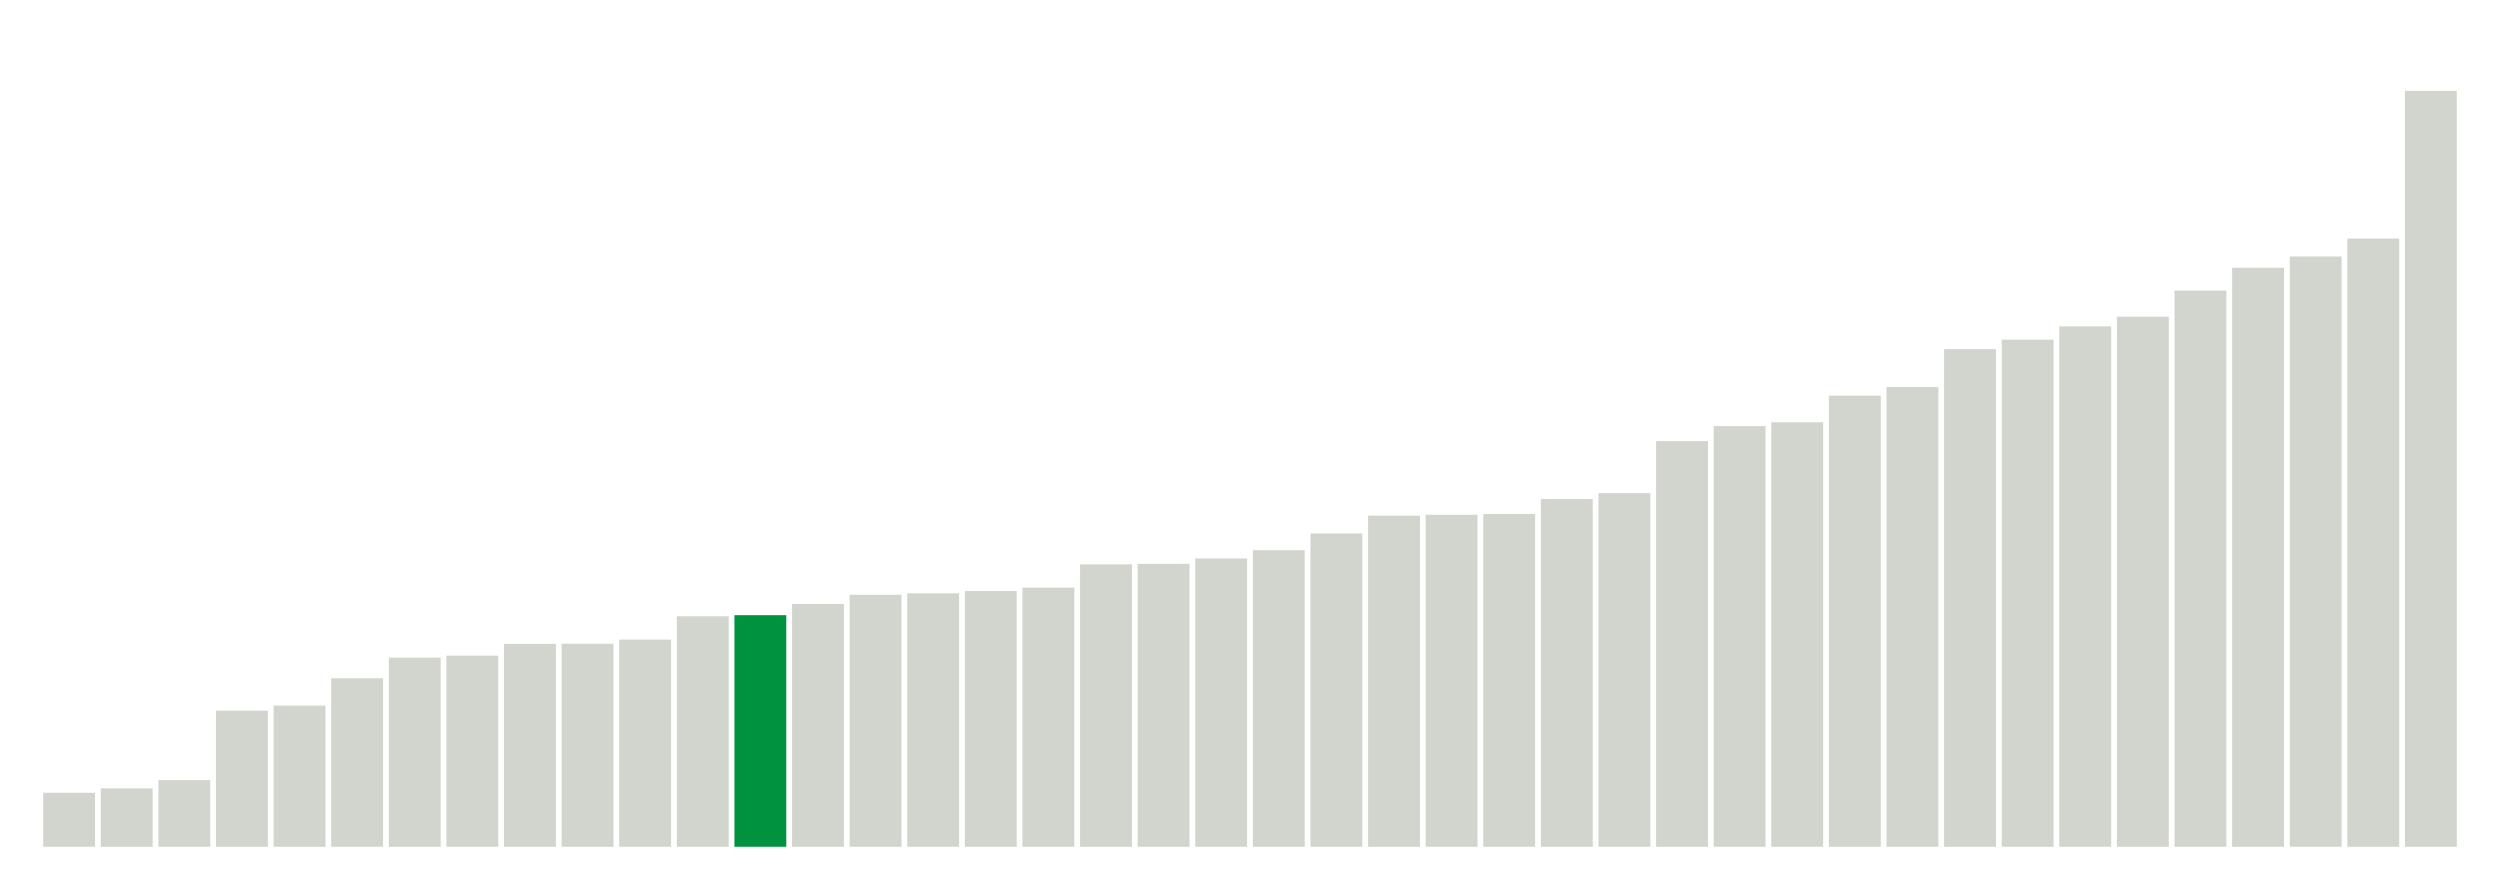 <svg xmlns="http://www.w3.org/2000/svg" xmlns:xlink="http://www.w3.org/1999/xlink" version="1.1" class="marks" width="310" height="110" ><g fill="none" stroke-miterlimit="10" transform="translate(5,5)"><g class="mark-group role-frame root" role="graphics-object" aria-roledescription="group mark container"><g transform="translate(0,0)"><path class="background" aria-hidden="true" d="M0,0h300v100h-300Z" stroke="#ddd" stroke-width="0"/><g><g class="mark-rect role-mark marks" role="graphics-object" aria-roledescription="rect mark container"><path aria-label="neighborhood: South Beach - Tottenville; data_value: 12.052576" role="graphics-symbol" aria-roledescription="bar" d="M0.357,93.304h6.429v6.696h-6.429Z" fill="#D2D4CE"/><path aria-label="neighborhood: Rockaways; data_value: 13.04557" role="graphics-symbol" aria-roledescription="bar" d="M7.5,92.752h6.429v7.248h-6.429Z" fill="#D2D4CE"/><path aria-label="neighborhood: Port Richmond; data_value: 14.876952" role="graphics-symbol" aria-roledescription="bar" d="M14.643,91.735h6.429v8.265h-6.429Z" fill="#D2D4CE"/><path aria-label="neighborhood: Stapleton - St. George; data_value: 30.370273" role="graphics-symbol" aria-roledescription="bar" d="M21.786,83.128h6.429v16.872h-6.429Z" fill="#D2D4CE"/><path aria-label="neighborhood: Willowbrook; data_value: 31.513672" role="graphics-symbol" aria-roledescription="bar" d="M28.929,82.492h6.429v17.508h-6.429Z" fill="#D2D4CE"/><path aria-label="neighborhood: Flushing - Clearview; data_value: 37.609916" role="graphics-symbol" aria-roledescription="bar" d="M36.071,79.106h6.429v20.894h-6.429Z" fill="#D2D4CE"/><path aria-label="neighborhood: Coney Island - Sheepshead Bay; data_value: 42.206372" role="graphics-symbol" aria-roledescription="bar" d="M43.214,76.552h6.429v23.448h-6.429Z" fill="#D2D4CE"/><path aria-label="neighborhood: Northeast Bronx; data_value: 42.653148" role="graphics-symbol" aria-roledescription="bar" d="M50.357,76.304h6.429v23.696h-6.429Z" fill="#D2D4CE"/><path aria-label="neighborhood: Jamaica; data_value: 45.288368" role="graphics-symbol" aria-roledescription="bar" d="M57.5,74.84h6.429v25.16h-6.429Z" fill="#D2D4CE"/><path aria-label="neighborhood: Canarsie - Flatlands; data_value: 45.315164" role="graphics-symbol" aria-roledescription="bar" d="M64.643,74.825h6.429v25.175h-6.429Z" fill="#D2D4CE"/><path aria-label="neighborhood: Williamsburg - Bushwick; data_value: 46.233167" role="graphics-symbol" aria-roledescription="bar" d="M71.786,74.315h6.429v25.685h-6.429Z" fill="#D2D4CE"/><path aria-label="neighborhood: Hunts Point - Mott Haven; data_value: 51.442868" role="graphics-symbol" aria-roledescription="bar" d="M78.929,71.421h6.429v28.579h-6.429Z" fill="#D2D4CE"/><path aria-label="neighborhood: East New York; data_value: 51.690593" role="graphics-symbol" aria-roledescription="bar" d="M86.071,71.283h6.429v28.717h-6.429Z" fill="#00923E"/><path aria-label="neighborhood: Southwest Queens; data_value: 54.203621" role="graphics-symbol" aria-roledescription="bar" d="M93.214,69.887h6.429v30.113h-6.429Z" fill="#D2D4CE"/><path aria-label="neighborhood: Fordham - Bronx Pk; data_value: 56.238413" role="graphics-symbol" aria-roledescription="bar" d="M100.357,68.756h6.429v31.244h-6.429Z" fill="#D2D4CE"/><path aria-label="neighborhood: East Flatbush - Flatbush; data_value: 56.575253" role="graphics-symbol" aria-roledescription="bar" d="M107.5,68.569h6.429v31.431h-6.429Z" fill="#D2D4CE"/><path aria-label="neighborhood: Long Island City - Astoria; data_value: 57.09145" role="graphics-symbol" aria-roledescription="bar" d="M114.643,68.283h6.429v31.717h-6.429Z" fill="#D2D4CE"/><path aria-label="neighborhood: Pelham - Throgs Neck; data_value: 57.839396" role="graphics-symbol" aria-roledescription="bar" d="M121.786,67.867h6.429v32.133h-6.429Z" fill="#D2D4CE"/><path aria-label="neighborhood: Ridgewood - Forest Hills; data_value: 63.036357" role="graphics-symbol" aria-roledescription="bar" d="M128.929,64.98h6.429v35.02h-6.429Z" fill="#D2D4CE"/><path aria-label="neighborhood: Bensonhurst - Bay Ridge; data_value: 63.150114" role="graphics-symbol" aria-roledescription="bar" d="M136.071,64.917h6.429v35.083h-6.429Z" fill="#D2D4CE"/><path aria-label="neighborhood: Southeast Queens; data_value: 64.347821" role="graphics-symbol" aria-roledescription="bar" d="M143.214,64.251h6.429v35.749h-6.429Z" fill="#D2D4CE"/><path aria-label="neighborhood: Borough Park; data_value: 66.18918" role="graphics-symbol" aria-roledescription="bar" d="M150.357,63.228h6.429v36.772h-6.429Z" fill="#D2D4CE"/><path aria-label="neighborhood: High Bridge - Morrisania; data_value: 69.921343" role="graphics-symbol" aria-roledescription="bar" d="M157.5,61.155h6.429v38.845h-6.429Z" fill="#D2D4CE"/><path aria-label="neighborhood: Fresh Meadows; data_value: 73.903539" role="graphics-symbol" aria-roledescription="bar" d="M164.643,58.942h6.429v41.058h-6.429Z" fill="#D2D4CE"/><path aria-label="neighborhood: Bayside - Little Neck; data_value: 74.094872" role="graphics-symbol" aria-roledescription="bar" d="M171.786,58.836h6.429v41.164h-6.429Z" fill="#D2D4CE"/><path aria-label="neighborhood: Kingsbridge - Riverdale; data_value: 74.282758" role="graphics-symbol" aria-roledescription="bar" d="M178.929,58.732h6.429v41.268h-6.429Z" fill="#D2D4CE"/><path aria-label="neighborhood: Bedford Stuyvesant - Crown Heights; data_value: 77.615342" role="graphics-symbol" aria-roledescription="bar" d="M186.071,56.88h6.429v43.12h-6.429Z" fill="#D2D4CE"/><path aria-label="neighborhood: Greenpoint; data_value: 78.928576" role="graphics-symbol" aria-roledescription="bar" d="M193.214,56.151h6.429v43.849h-6.429Z" fill="#D2D4CE"/><path aria-label="neighborhood: Crotona -Tremont; data_value: 90.546313" role="graphics-symbol" aria-roledescription="bar" d="M200.357,49.696h6.429v50.304h-6.429Z" fill="#D2D4CE"/><path aria-label="neighborhood: Sunset Park; data_value: 93.88761" role="graphics-symbol" aria-roledescription="bar" d="M207.5,47.84h6.429v52.16h-6.429Z" fill="#D2D4CE"/><path aria-label="neighborhood: West Queens; data_value: 94.745398" role="graphics-symbol" aria-roledescription="bar" d="M214.643,47.364h6.429v52.636h-6.429Z" fill="#D2D4CE"/><path aria-label="neighborhood: Central Harlem - Morningside Heights; data_value: 100.681109" role="graphics-symbol" aria-roledescription="bar" d="M221.786,44.066h6.429v55.934h-6.429Z" fill="#D2D4CE"/><path aria-label="neighborhood: Lower Manhattan; data_value: 102.628199" role="graphics-symbol" aria-roledescription="bar" d="M228.929,42.984h6.429v57.016h-6.429Z" fill="#D2D4CE"/><path aria-label="neighborhood: Upper East Side; data_value: 111.069811" role="graphics-symbol" aria-roledescription="bar" d="M236.071,38.295h6.429v61.705h-6.429Z" fill="#D2D4CE"/><path aria-label="neighborhood: Union Square - Lower East Side; data_value: 113.192481" role="graphics-symbol" aria-roledescription="bar" d="M243.214,37.115h6.429v62.885h-6.429Z" fill="#D2D4CE"/><path aria-label="neighborhood: Downtown - Heights - Slope; data_value: 116.158587" role="graphics-symbol" aria-roledescription="bar" d="M250.357,35.467h6.429v64.533h-6.429Z" fill="#D2D4CE"/><path aria-label="neighborhood: Chelsea - Clinton; data_value: 118.311535" role="graphics-symbol" aria-roledescription="bar" d="M257.5,34.271h6.429v65.729h-6.429Z" fill="#D2D4CE"/><path aria-label="neighborhood: Greenwich Village - SoHo; data_value: 124.150171" role="graphics-symbol" aria-roledescription="bar" d="M264.643,31.028h6.429v68.972h-6.429Z" fill="#D2D4CE"/><path aria-label="neighborhood: Upper West Side; data_value: 129.242527" role="graphics-symbol" aria-roledescription="bar" d="M271.786,28.199h6.429v71.801h-6.429Z" fill="#D2D4CE"/><path aria-label="neighborhood: Washington Heights; data_value: 131.745811" role="graphics-symbol" aria-roledescription="bar" d="M278.929,26.808h6.429v73.192h-6.429Z" fill="#D2D4CE"/><path aria-label="neighborhood: East Harlem; data_value: 135.751881" role="graphics-symbol" aria-roledescription="bar" d="M286.071,24.582h6.429v75.418h-6.429Z" fill="#D2D4CE"/><path aria-label="neighborhood: Gramercy Park - Murray Hill; data_value: 168.719696" role="graphics-symbol" aria-roledescription="bar" d="M293.214,6.267h6.429v93.733h-6.429Z" fill="#D2D4CE"/></g></g><path class="foreground" aria-hidden="true" d="" display="none"/></g></g></g></svg>